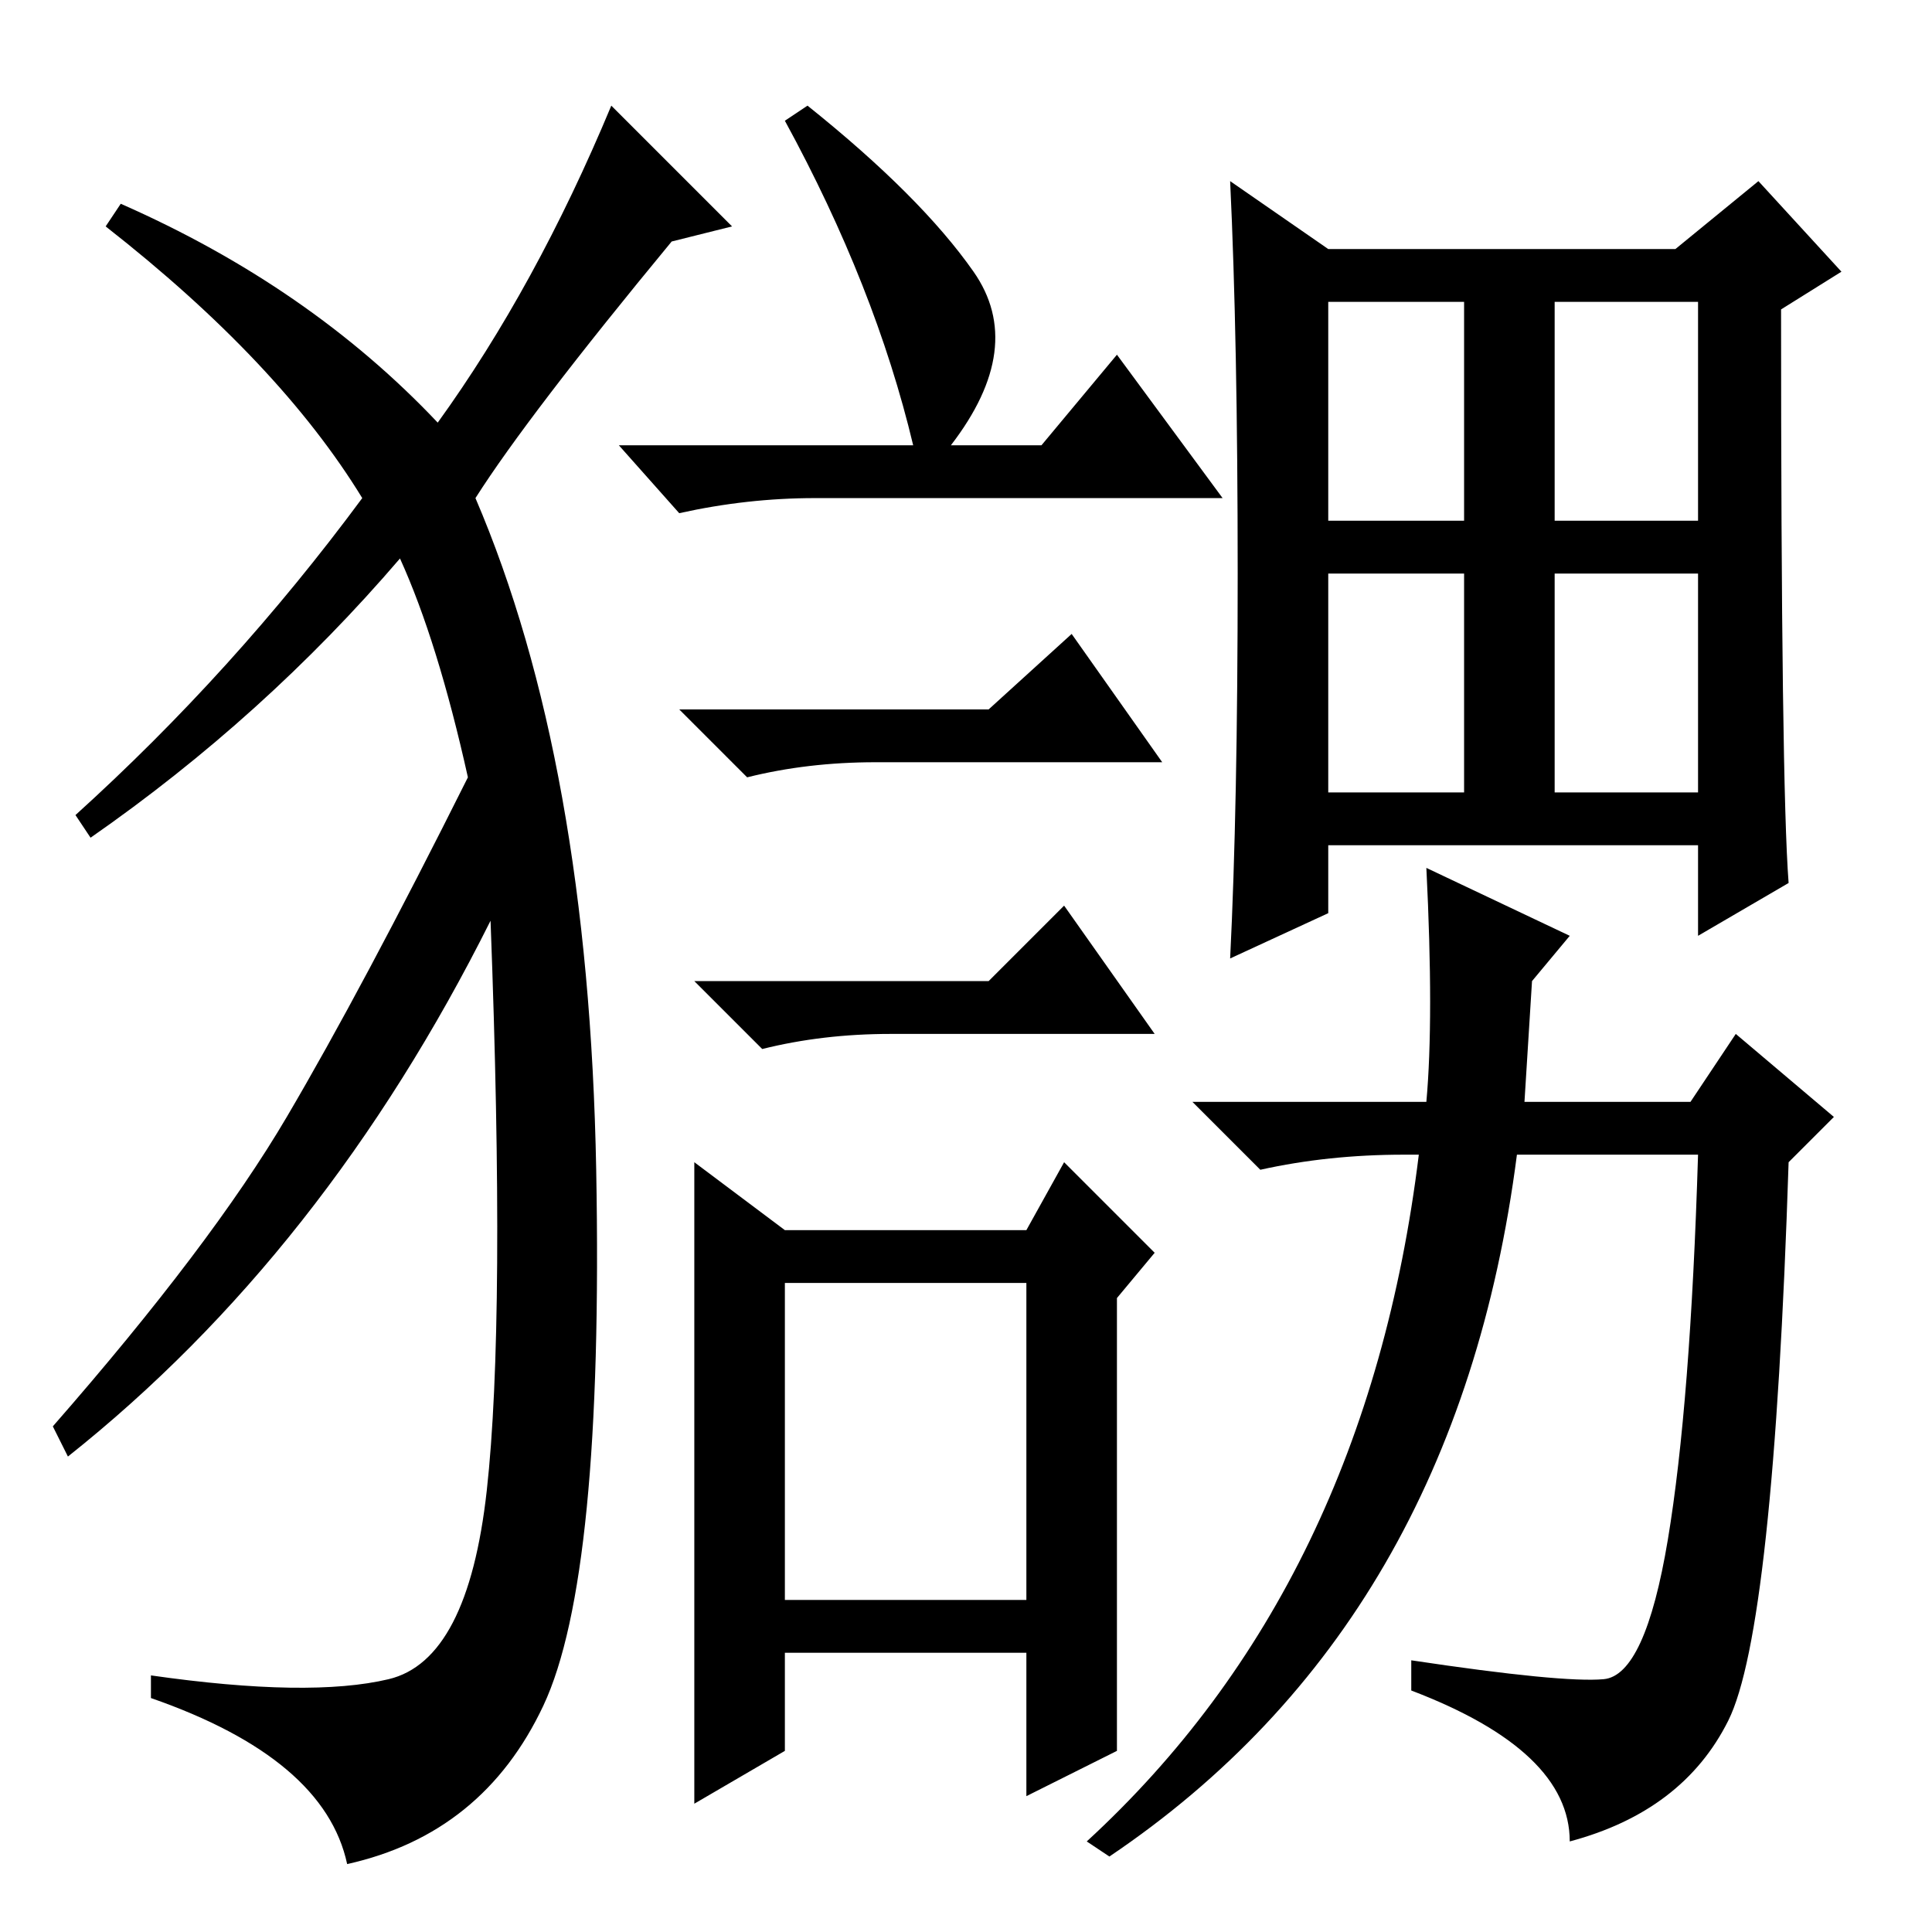 <?xml version="1.0" standalone="no"?>
<!DOCTYPE svg PUBLIC "-//W3C//DTD SVG 1.1//EN" "http://www.w3.org/Graphics/SVG/1.1/DTD/svg11.dtd" >
<svg xmlns="http://www.w3.org/2000/svg" xmlns:xlink="http://www.w3.org/1999/xlink" version="1.1" viewBox="0 -36 256 256">
  <g transform="matrix(1 0 0 -1 0 220)">
   <path fill="currentColor"
d="M107 242q15 -12 22 -22t-3 -23h12l10 12l14 -19h-54q-9 0 -18 -2l-8 9h39q-5 21 -17 43zM104 44h32v42h-32v-42zM131 162l11 10l12 -17h-38q-9 0 -17 -2l-9 9h41zM131 126l10 10l12 -17h-35q-9 0 -17 -2l-9 9h39zM148 50v-26l-12 -6v19h-32v-13l-12 -7v42.5v42.5l12 -9
h32l5 9l12 -12l-5 -6v-34zM58 200q13 18 23 42l16 -16l-8 -2q-19 -23 -26 -34q15 -35 16 -89t-7 -71t-26 -21q-3 14 -26 22v3q21 -3 31.5 -0.5t13 25t0.5 75.5q-22 -44 -56 -71l-2 4q21 24 31 41t24 45q-4 18 -9 29q-18 -21 -41 -37l-2 3q21 19 38 42q-11 18 -34 36l2 3
q25 -11 42 -29zM164 180q0 31 -1 52l13 -9h46l11 9l11 -12l-8 -5q0 -63 1 -76l-12 -7v12h-49v-9l-13 -6q1 20 1 51zM176 187h18v29h-18v-29zM206 187h19v29h-19v-29zM176 151h18v29h-18v-29zM206 151h19v29h-19v-29zM212.5 33.5q5.5 0.5 8.5 18.5t4 51h-24q-8 -62 -54 -93
l-3 2q37 34 44 91h-2q-10 0 -19 -2l-9 9h31q1 11 0 31l19 -9l-5 -6l-1 -16h22l6 9l13 -11l-6 -6q-2 -62 -8 -74t-21 -16q0 12 -21 20v4q20 -3 25.5 -2.5z" />
  </g>

</svg>
